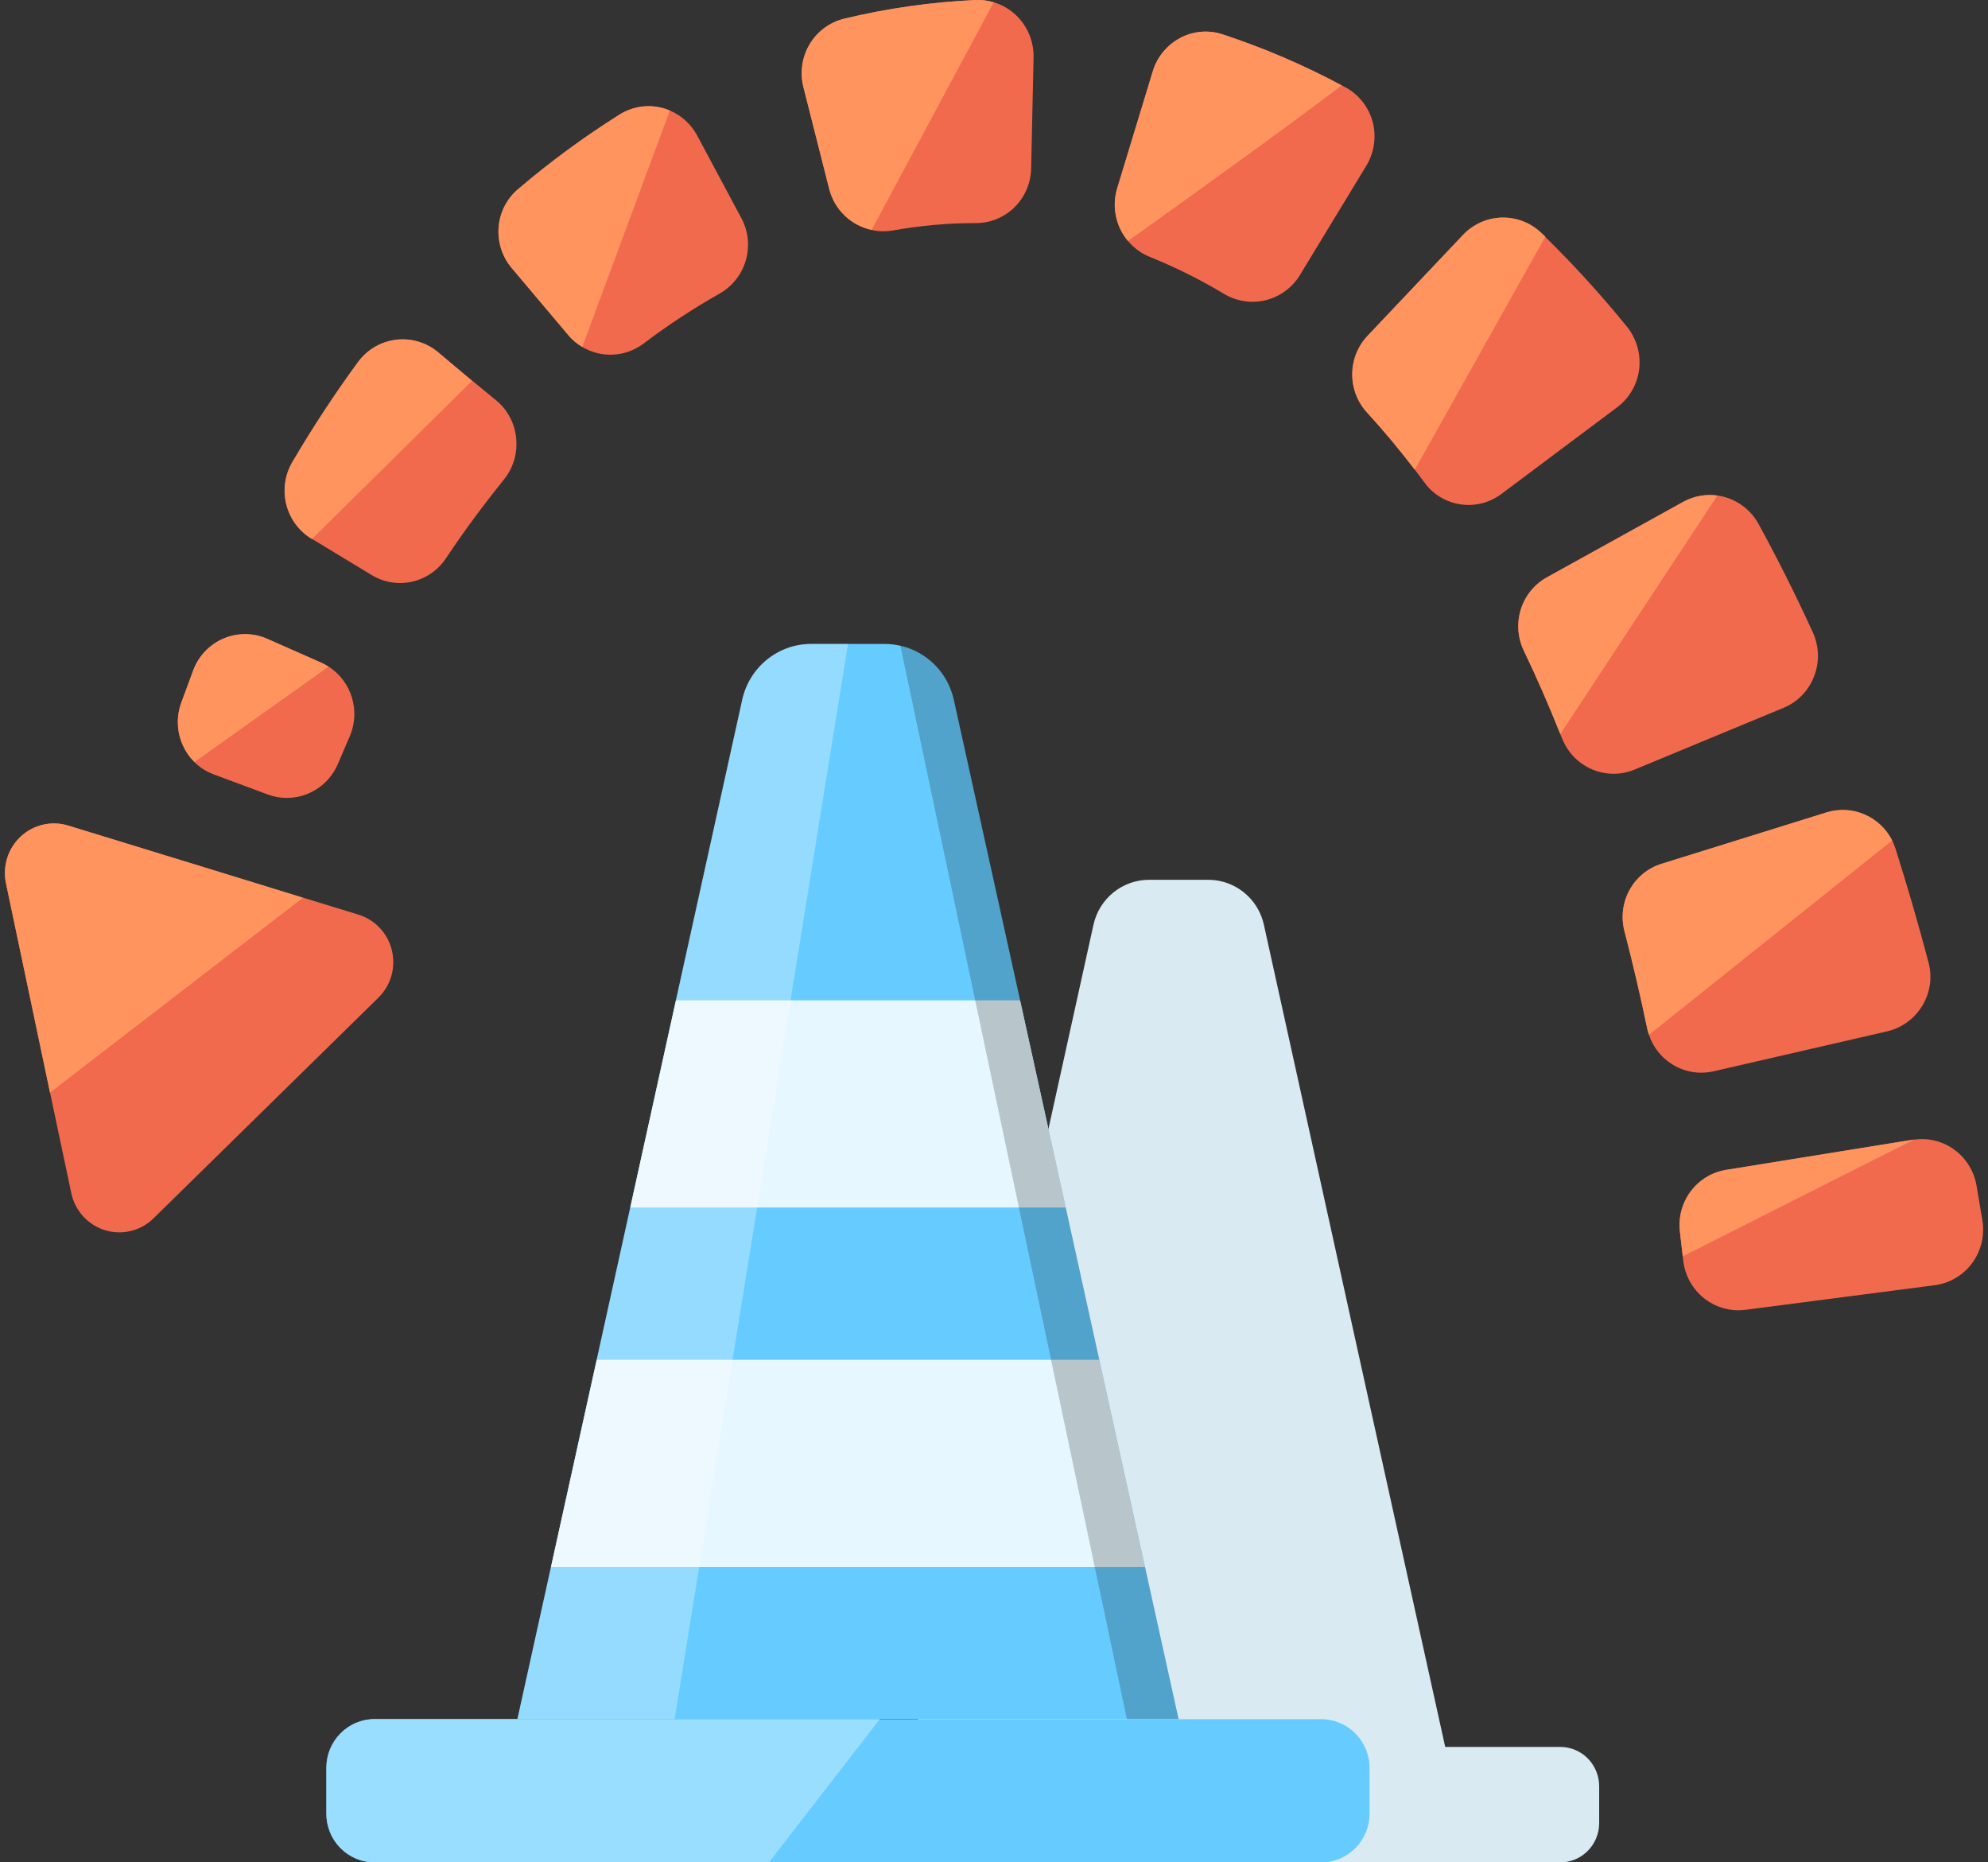 <svg width="205" height="192" viewBox="0 0 205 192" fill="none" xmlns="http://www.w3.org/2000/svg">
<rect x="0" y="0" width="205" height="192" fill="#333333" stroke="none"/>
<g clip-path="url(#clip0_3430_28124)">
<path d="M160.895 180.099H149.028L146.233 167.436L142.433 150.219L139.638 137.555L135.844 120.333L130.331 95.341C130.089 94.243 129.543 93.238 128.756 92.443C127.969 91.647 126.975 91.094 125.889 90.848C125.467 90.754 125.036 90.705 124.604 90.704H118.484C117.149 90.704 115.855 91.163 114.813 92.006C113.772 92.849 113.046 94.025 112.756 95.341L107.243 120.333L103.428 137.555L100.639 150.219L96.839 167.436L94.044 180.099H82.177C81.65 180.099 81.128 180.203 80.641 180.406C80.154 180.609 79.712 180.908 79.339 181.284C78.966 181.66 78.671 182.106 78.469 182.598C78.267 183.09 78.163 183.617 78.163 184.149V187.951C78.163 188.483 78.267 189.01 78.469 189.502C78.671 189.993 78.966 190.44 79.339 190.816C79.712 191.192 80.154 191.49 80.641 191.693C81.128 191.897 81.65 192.001 82.177 192H160.895C161.422 192 161.943 191.896 162.429 191.692C162.916 191.489 163.358 191.19 163.73 190.814C164.102 190.438 164.397 189.992 164.599 189.5C164.8 189.009 164.904 188.483 164.904 187.951V184.149C164.904 183.617 164.8 183.09 164.599 182.599C164.397 182.108 164.102 181.661 163.73 181.285C163.358 180.909 162.916 180.611 162.429 180.408C161.943 180.204 161.422 180.099 160.895 180.099Z" fill="#DAEAF2"/>
<path d="M121.533 177.225H53.356L56.819 161.527L61.532 140.173L64.995 124.47L69.702 103.115L76.541 72.127C76.902 70.499 77.801 69.045 79.089 68.002C80.378 66.959 81.979 66.389 83.63 66.388H91.239C91.775 66.39 92.308 66.451 92.83 66.568C94.178 66.87 95.412 67.553 96.389 68.537C97.367 69.522 98.046 70.767 98.349 72.127L105.188 103.121L109.895 124.475L113.358 140.178L118.07 161.532L121.533 177.225Z" fill="#66CCFF"/>
<path d="M136.253 177.24H38.639C35.892 177.24 33.666 179.489 33.666 182.263V186.977C33.666 189.751 35.892 192 38.639 192H136.253C138.999 192 141.225 189.751 141.225 186.977V182.263C141.225 179.489 138.999 177.24 136.253 177.24Z" fill="#66CCFF"/>
<path d="M90.735 177.225L79.295 192H38.638C37.984 192.003 37.335 191.875 36.73 191.624C36.124 191.372 35.574 191.003 35.111 190.536C34.647 190.069 34.28 189.515 34.029 188.904C33.778 188.293 33.65 187.638 33.65 186.977V182.268C33.648 181.606 33.775 180.949 34.025 180.336C34.274 179.723 34.641 179.166 35.105 178.698C35.569 178.229 36.12 177.857 36.726 177.604C37.332 177.352 37.982 177.223 38.638 177.225H90.735Z" fill="#99DDFF"/>
<path d="M118.07 161.542H56.819L61.532 140.188H113.358L118.07 161.542Z" fill="#E6F7FF"/>
<path d="M109.896 124.485H64.995L69.702 103.131H105.188L109.896 124.485Z" fill="#E6F7FF"/>
<path opacity="0.3" d="M87.445 66.388L69.569 177.225H53.356L56.819 161.527L61.532 140.173L64.995 124.47L69.702 103.115L76.541 72.127C76.902 70.499 77.801 69.045 79.089 68.002C80.378 66.959 81.979 66.389 83.63 66.388H87.445Z" fill="white"/>
<path opacity="0.2" d="M121.533 177.225H116.199L92.841 66.558C94.188 66.862 95.421 67.547 96.396 68.533C97.372 69.52 98.049 70.766 98.349 72.127L105.188 103.12L109.895 124.475L113.358 140.178L118.071 161.532L121.533 177.225Z" fill="black"/>
<path d="M203.379 130.203C202.92 130.828 202.342 131.352 201.679 131.746C201.016 132.14 200.281 132.395 199.518 132.496L179.975 135.036C179.727 135.064 179.479 135.08 179.23 135.082C177.834 135.076 176.488 134.553 175.446 133.614C174.404 132.675 173.738 131.383 173.574 129.982L173.523 129.518L173.227 126.942C173.063 125.472 173.465 123.995 174.35 122.816C175.235 121.637 176.535 120.847 177.981 120.611L197.269 117.494H197.361C198.835 117.277 200.336 117.651 201.542 118.535C202.748 119.42 203.564 120.745 203.817 122.228L204.419 125.809C204.545 126.574 204.519 127.358 204.34 128.113C204.161 128.867 203.834 129.578 203.379 130.203Z" fill="#F26A4E"/>
<path d="M198.227 103.682C197.829 104.344 197.303 104.919 196.681 105.373C196.059 105.827 195.354 106.151 194.606 106.325L176.695 110.446C176.274 110.54 175.845 110.588 175.415 110.59C174.328 110.588 173.266 110.27 172.355 109.673C171.271 108.982 170.457 107.933 170.049 106.706C169.971 106.486 169.908 106.26 169.861 106.031C169.152 102.62 168.361 99.256 167.52 96.016C167.144 94.579 167.334 93.051 168.052 91.753C168.769 90.456 169.957 89.491 171.365 89.061L188.353 83.77C189.639 83.371 191.023 83.443 192.261 83.973C193.5 84.502 194.514 85.455 195.126 86.665C195.255 86.934 195.367 87.211 195.463 87.495C196.671 91.296 197.819 95.253 198.875 99.256C199.07 100 199.113 100.775 199.001 101.536C198.89 102.297 198.626 103.027 198.227 103.682Z" fill="#F26A4E"/>
<path d="M187.058 69.746C186.779 70.47 186.357 71.13 185.818 71.684C185.279 72.239 184.633 72.676 183.922 72.971L168.555 79.339C167.867 79.623 167.131 79.77 166.388 79.772C165.624 79.771 164.867 79.615 164.164 79.313C163.469 79.016 162.838 78.583 162.308 78.041C161.786 77.495 161.372 76.853 161.089 76.15C161.028 75.99 160.961 75.825 160.895 75.666C159.712 72.698 158.447 69.808 157.131 67.062C156.493 65.732 156.387 64.204 156.834 62.797C157.281 61.39 158.248 60.211 159.533 59.504L173.584 51.725C174.912 51.001 176.47 50.834 177.919 51.26C179.369 51.686 180.594 52.671 181.331 54.002C183.284 57.567 185.171 61.333 186.941 65.202C187.264 65.912 187.44 66.681 187.461 67.462C187.481 68.243 187.344 69.02 187.058 69.746Z" fill="#F26A4E"/>
<path d="M169.03 38.057C168.935 38.833 168.685 39.582 168.295 40.258C167.905 40.934 167.383 41.522 166.761 41.988L154.827 50.921C153.849 51.66 152.661 52.059 151.44 52.06C151.155 52.058 150.871 52.035 150.589 51.993C149.846 51.883 149.134 51.623 148.492 51.23C147.856 50.843 147.304 50.33 146.871 49.721C146.549 49.288 146.233 48.86 145.912 48.438C144.321 46.367 142.648 44.358 140.95 42.508C139.969 41.431 139.43 40.017 139.443 38.554C139.455 37.09 140.017 35.686 141.016 34.626L150.869 24.214C151.389 23.665 152.012 23.225 152.701 22.919C153.39 22.613 154.131 22.448 154.884 22.432C155.636 22.416 156.384 22.55 157.085 22.827C157.785 23.104 158.425 23.517 158.968 24.044C159.095 24.172 159.228 24.296 159.35 24.425C162.33 27.352 165.145 30.447 167.781 33.693C168.267 34.299 168.628 34.998 168.843 35.747C169.057 36.497 169.121 37.282 169.03 38.057Z" fill="#F26A4E"/>
<path d="M140.888 17.094L134.034 28.377C133.242 29.664 131.982 30.587 130.524 30.947C129.066 31.307 127.527 31.076 126.236 30.303C123.787 28.835 121.229 27.561 118.586 26.491C117.706 26.143 116.927 25.576 116.321 24.843C115.702 24.106 115.275 23.225 115.08 22.279C114.885 21.333 114.928 20.353 115.205 19.428L118.882 7.342C119.105 6.608 119.471 5.927 119.958 5.338C120.444 4.749 121.043 4.263 121.717 3.91C122.385 3.555 123.116 3.34 123.868 3.277C124.62 3.214 125.377 3.305 126.093 3.545C130.323 4.939 134.426 6.697 138.359 8.8L138.736 9C139.419 9.369 140.02 9.874 140.503 10.486C140.987 11.097 141.341 11.801 141.546 12.555C141.746 13.317 141.791 14.113 141.678 14.893C141.565 15.673 141.296 16.422 140.888 17.094Z" fill="#F26A4E"/>
<path d="M106.58 5.899L106.33 17.362C106.302 18.875 105.684 20.315 104.611 21.371C103.538 22.426 102.095 23.011 100.598 22.998C97.735 22.999 94.879 23.255 92.06 23.761C91.738 23.814 91.413 23.841 91.086 23.843C90.688 23.846 90.291 23.801 89.903 23.709C88.86 23.49 87.898 22.982 87.125 22.241C86.352 21.5 85.799 20.556 85.527 19.516L82.86 8.98C82.672 8.24 82.632 7.469 82.742 6.713C82.851 5.957 83.108 5.231 83.498 4.575C83.887 3.92 84.401 3.35 85.011 2.897C85.62 2.444 86.312 2.118 87.047 1.937C91.502 0.86 96.047 0.211 100.623 0C101.247 -0.027 101.871 0.052 102.469 0.232C103.359 0.496 104.172 0.975 104.836 1.628C105.4 2.182 105.845 2.847 106.145 3.582C106.445 4.316 106.593 5.105 106.58 5.899Z" fill="#F26A4E"/>
<path d="M77.138 25.203C77.14 26.235 76.869 27.249 76.353 28.14C75.836 29.03 75.093 29.765 74.2 30.267C71.478 31.808 68.859 33.53 66.361 35.419C65.46 36.1 64.379 36.497 63.254 36.559C62.13 36.622 61.013 36.347 60.042 35.77C59.495 35.447 59.007 35.033 58.599 34.544L52.76 27.625C52.272 27.043 51.902 26.37 51.672 25.645C51.442 24.919 51.356 24.154 51.418 23.395C51.482 22.636 51.695 21.898 52.045 21.224C52.395 20.549 52.876 19.953 53.458 19.469C56.752 16.664 60.241 14.102 63.898 11.803C64.553 11.394 65.284 11.125 66.046 11.01C66.808 10.896 67.585 10.94 68.33 11.139C68.581 11.204 68.826 11.288 69.064 11.391C70.269 11.899 71.266 12.808 71.89 13.967L76.449 22.493C76.899 23.324 77.136 24.256 77.138 25.203Z" fill="#F26A4E"/>
<path d="M53.255 45.816C53.252 47.146 52.79 48.434 51.949 49.458C49.909 51.993 47.869 54.718 45.982 57.567C45.167 58.788 43.92 59.647 42.497 59.967C41.074 60.287 39.583 60.044 38.332 59.288L32.182 55.563L32.12 55.537C30.824 54.749 29.889 53.475 29.52 51.993C29.151 50.511 29.378 48.942 30.152 47.629C32.234 44.081 34.492 40.642 36.919 37.325C37.381 36.696 37.965 36.168 38.635 35.773C39.305 35.378 40.047 35.125 40.817 35.028C41.586 34.932 42.367 34.995 43.112 35.212C43.857 35.43 44.551 35.798 45.151 36.295L48.68 39.236L51.189 41.297C51.767 41.779 52.244 42.37 52.594 43.039C52.944 43.707 53.16 44.439 53.229 45.192C53.25 45.399 53.259 45.607 53.255 45.816Z" fill="#F26A4E"/>
<path d="M36.067 75.908L34.828 78.793C34.38 79.825 33.645 80.703 32.711 81.319C31.777 81.934 30.685 82.262 29.57 82.26C28.898 82.261 28.231 82.141 27.601 81.905L22.068 79.844C21.303 79.567 20.607 79.126 20.028 78.551C19.537 78.061 19.14 77.483 18.86 76.846C18.546 76.155 18.37 75.409 18.343 74.649C18.315 73.889 18.438 73.132 18.702 72.42L19.916 69.133C20.187 68.397 20.604 67.724 21.142 67.156C21.679 66.589 22.326 66.138 23.042 65.832C23.759 65.525 24.529 65.37 25.307 65.375C26.085 65.38 26.853 65.546 27.566 65.862L33.14 68.325C33.402 68.439 33.654 68.576 33.895 68.731C35.043 69.471 35.892 70.6 36.291 71.915C36.689 73.231 36.61 74.646 36.067 75.908Z" fill="#F26A4E"/>
<path d="M33.874 68.731L20.064 78.556C19.559 78.068 19.151 77.487 18.86 76.846C18.546 76.155 18.37 75.409 18.343 74.649C18.315 73.889 18.438 73.132 18.702 72.42L19.916 69.133C20.187 68.397 20.604 67.724 21.142 67.156C21.679 66.589 22.326 66.138 23.042 65.832C23.759 65.525 24.529 65.37 25.307 65.375C26.085 65.38 26.853 65.546 27.566 65.862L33.14 68.325C33.395 68.44 33.641 68.576 33.874 68.731Z" fill="#FF945F"/>
<path d="M48.67 39.267L32.166 55.573L32.12 55.537C30.824 54.749 29.889 53.475 29.52 51.993C29.151 50.511 29.378 48.942 30.152 47.629C32.234 44.081 34.492 40.642 36.919 37.325C37.381 36.696 37.965 36.168 38.635 35.773C39.305 35.378 40.047 35.125 40.817 35.028C41.586 34.932 42.367 34.995 43.112 35.212C43.857 35.43 44.551 35.798 45.151 36.295L48.67 39.267Z" fill="#FF945F"/>
<path d="M69.075 11.391L60.042 35.77C59.495 35.447 59.007 35.033 58.599 34.544L52.76 27.625C52.272 27.043 51.902 26.37 51.672 25.645C51.442 24.919 51.356 24.154 51.418 23.395C51.482 22.636 51.695 21.898 52.045 21.224C52.395 20.549 52.876 19.953 53.458 19.469C56.752 16.664 60.241 14.102 63.898 11.803C64.553 11.394 65.284 11.125 66.046 11.01C66.808 10.896 67.585 10.94 68.33 11.139C68.584 11.204 68.833 11.288 69.075 11.391Z" fill="#FF945F"/>
<path d="M102.469 0.238L89.882 23.699C88.839 23.48 87.877 22.972 87.105 22.231C86.332 21.49 85.778 20.546 85.507 19.506L82.839 8.97C82.652 8.23 82.612 7.459 82.721 6.703C82.831 5.947 83.088 5.221 83.477 4.566C83.867 3.91 84.381 3.34 84.99 2.887C85.599 2.434 86.292 2.108 87.026 1.927C91.488 0.852 96.041 0.207 100.623 0.001C101.247 -0.025 101.871 0.055 102.469 0.238Z" fill="#FF945F"/>
<path d="M138.348 8.8C132.85 13.009 122.431 20.489 116.311 24.843C115.691 24.106 115.265 23.225 115.07 22.279C114.874 21.333 114.917 20.353 115.194 19.428L118.871 7.342C119.094 6.608 119.46 5.927 119.947 5.338C120.434 4.749 121.032 4.263 121.706 3.91C122.374 3.555 123.106 3.34 123.857 3.277C124.609 3.214 125.366 3.305 126.082 3.545C130.312 4.939 134.416 6.697 138.348 8.8Z" fill="#FF945F"/>
<path d="M159.35 24.404L145.891 48.428C144.321 46.367 142.648 44.358 140.95 42.508C139.969 41.431 139.43 40.017 139.443 38.554C139.455 37.09 140.017 35.686 141.016 34.626L150.869 24.214C151.389 23.665 152.012 23.225 152.701 22.919C153.39 22.613 154.131 22.448 154.884 22.432C155.636 22.416 156.384 22.55 157.085 22.827C157.785 23.104 158.425 23.517 158.968 24.044C159.111 24.152 159.228 24.276 159.35 24.404Z" fill="#FF945F"/>
<path d="M177.088 51.091L160.895 75.676C159.712 72.709 158.447 69.819 157.131 67.073C156.493 65.742 156.387 64.215 156.834 62.808C157.281 61.4 158.248 60.221 159.533 59.515L173.584 51.735C174.654 51.149 175.882 50.923 177.088 51.091Z" fill="#FF945F"/>
<path d="M195.116 86.644L170.04 106.685C169.961 106.465 169.898 106.24 169.851 106.01C169.142 102.6 168.352 99.236 167.51 95.995C167.134 94.558 167.325 93.03 168.042 91.733C168.759 90.436 169.947 89.47 171.355 89.04L188.344 83.749C189.629 83.351 191.013 83.423 192.251 83.952C193.49 84.482 194.504 85.435 195.116 86.644Z" fill="#FF945F"/>
<path d="M197.361 117.488L173.523 129.518L173.227 126.942C173.063 125.472 173.465 123.994 174.35 122.816C175.235 121.637 176.535 120.847 177.981 120.61L197.269 117.493L197.361 117.488Z" fill="#FF945F"/>
<path d="M39.01 102.863L15.831 125.603C15.181 126.24 14.375 126.69 13.495 126.905C12.616 127.12 11.695 127.093 10.829 126.827C9.963 126.561 9.184 126.065 8.572 125.391C7.96 124.718 7.538 123.891 7.35 122.996L5.157 112.626L0.618 91.07C0.433 90.2 0.478 89.296 0.745 88.448C1.013 87.6 1.496 86.838 2.145 86.236C2.794 85.635 3.587 85.215 4.447 85.018C5.306 84.821 6.201 84.855 7.044 85.115L22.007 89.705L31.187 92.533H31.218L36.93 94.285C37.778 94.538 38.546 95.012 39.157 95.658C39.767 96.305 40.2 97.102 40.41 97.97C40.621 98.838 40.602 99.747 40.357 100.605C40.111 101.464 39.647 102.242 39.01 102.863Z" fill="#F26A4E"/>
<path d="M31.243 92.549L5.157 112.641L0.618 91.07C0.433 90.2 0.478 89.296 0.745 88.448C1.013 87.6 1.496 86.838 2.145 86.236C2.794 85.635 3.587 85.215 4.447 85.018C5.306 84.821 6.201 84.855 7.044 85.115L22.007 89.705L31.187 92.533L31.243 92.549Z" fill="#FF945F"/>
</g>
<defs>
<clipPath id="clip0_3430_28124">
<rect width="204" height="192" fill="white" transform="translate(0.5)"/>
</clipPath>
</defs>
</svg>
